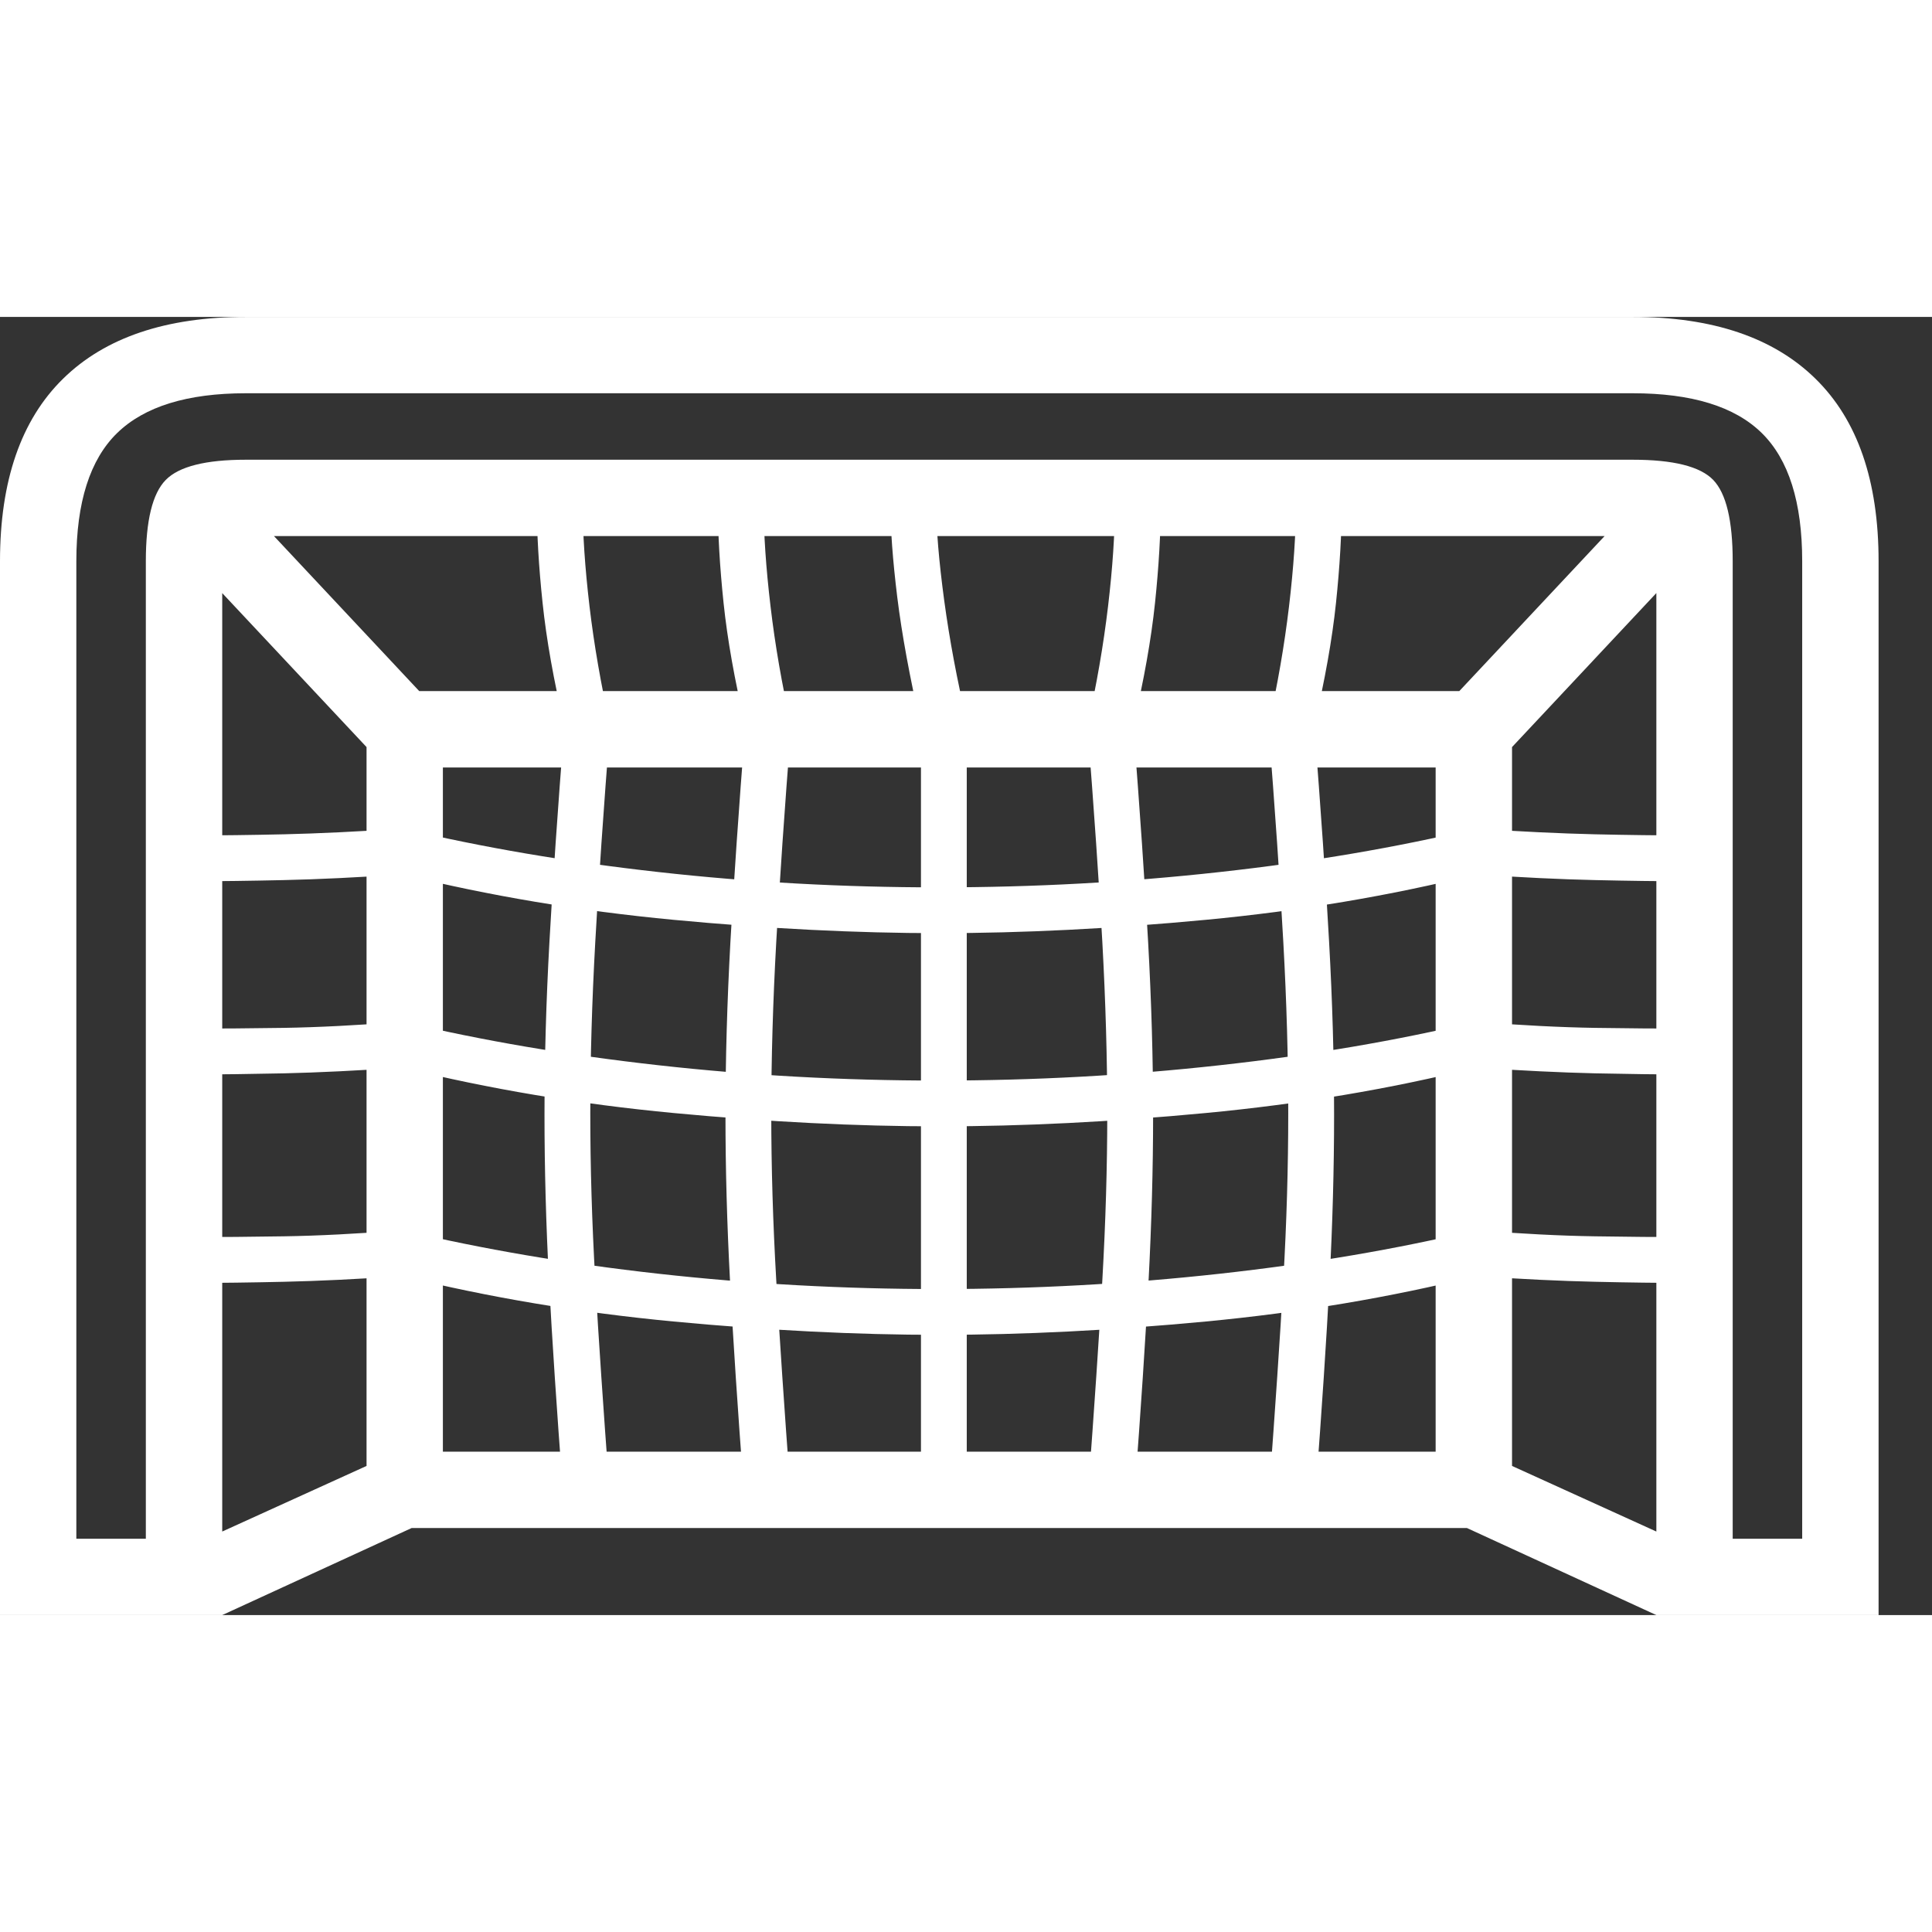 <svg version="1.1" xmlns="http://www.w3.org/2000/svg" style="fill:rgba(0,0,0,1.0)" width="256" height="256" viewBox="0 0 39.531 26.562"><rect x="0" y="0" width="39.531" height="26.562" fill="#333333" stroke="none"/><path fill="rgb(255, 255, 255)" d="M0 26.562 L0 5 C0 3.354 0.43 2.109 1.289 1.266 C2.148 0.422 3.396 -0 5.031 -0 L33.406 -0 C35.042 -0 36.289 0.422 37.148 1.266 C38.008 2.109 38.438 3.354 38.438 5 L38.438 26.562 L33.891 26.562 L33.891 5.312 C33.891 4.948 33.844 4.719 33.75 4.625 C33.656 4.531 33.427 4.484 33.062 4.484 L5.375 4.484 C5.021 4.484 4.794 4.531 4.695 4.625 C4.596 4.719 4.547 4.948 4.547 5.312 L4.547 26.562 Z M7.5 24 L7.5 8.438 L9.062 8.438 L9.062 24 Z M4.547 26.562 L4.016 25.094 L8.141 23.219 L30.297 23.219 L34.422 25.094 L33.891 26.562 L30.016 24.781 L8.422 24.781 Z M11.516 24 C11.391 22.344 11.297 20.924 11.234 19.742 C11.172 18.56 11.141 17.422 11.141 16.328 C11.141 15.193 11.174 14.013 11.242 12.789 C11.31 11.565 11.411 10.089 11.547 8.359 C11.328 7.432 11.18 6.596 11.102 5.852 C11.023 5.107 10.984 4.432 10.984 3.828 L11.922 3.828 C11.922 4.432 11.969 5.13 12.062 5.922 C12.156 6.714 12.297 7.526 12.484 8.359 C12.349 10.089 12.247 11.565 12.18 12.789 C12.112 14.013 12.078 15.182 12.078 16.297 C12.078 17.391 12.112 18.529 12.18 19.711 C12.247 20.893 12.344 22.323 12.469 24 Z M19.219 20.828 C17.521 20.828 15.708 20.737 13.781 20.555 C11.854 20.372 10.005 20.063 8.234 19.625 C7.318 19.688 6.513 19.727 5.82 19.742 C5.128 19.758 4.505 19.766 3.953 19.766 L3.953 18.828 C4.495 18.828 5.112 18.823 5.805 18.812 C6.497 18.802 7.312 18.76 8.25 18.688 C9.865 19.073 11.607 19.37 13.477 19.578 C15.346 19.786 17.255 19.891 19.203 19.891 C21.151 19.891 23.068 19.786 24.953 19.578 C26.839 19.37 28.583 19.073 30.188 18.688 C31.125 18.76 31.94 18.802 32.633 18.812 C33.326 18.823 33.943 18.828 34.484 18.828 L34.484 19.766 C33.943 19.766 33.326 19.758 32.633 19.742 C31.94 19.727 31.13 19.688 30.203 19.625 C28.443 20.063 26.599 20.372 24.672 20.555 C22.745 20.737 20.927 20.828 19.219 20.828 Z M15.219 24 C15.094 22.344 15 20.924 14.938 19.742 C14.875 18.56 14.844 17.422 14.844 16.328 C14.844 15.193 14.878 14.013 14.945 12.789 C15.013 11.565 15.115 10.089 15.25 8.359 C15.031 7.432 14.883 6.596 14.805 5.852 C14.727 5.107 14.688 4.432 14.688 3.828 L15.625 3.828 C15.625 4.432 15.672 5.13 15.766 5.922 C15.859 6.714 16 7.526 16.188 8.359 C16.052 10.089 15.951 11.565 15.883 12.789 C15.815 14.013 15.781 15.182 15.781 16.297 C15.781 17.391 15.815 18.529 15.883 19.711 C15.951 20.893 16.047 22.323 16.172 24 Z M19.219 16.562 C17.521 16.562 15.708 16.471 13.781 16.289 C11.854 16.107 10.005 15.797 8.234 15.359 C7.318 15.422 6.513 15.461 5.82 15.477 C5.128 15.492 4.505 15.5 3.953 15.5 L3.953 14.562 C4.495 14.562 5.112 14.557 5.805 14.547 C6.497 14.536 7.312 14.495 8.25 14.422 C9.865 14.807 11.607 15.104 13.477 15.312 C15.346 15.521 17.255 15.625 19.203 15.625 C21.151 15.625 23.068 15.521 24.953 15.312 C26.839 15.104 28.583 14.807 30.188 14.422 C31.125 14.495 31.94 14.536 32.633 14.547 C33.326 14.557 33.943 14.562 34.484 14.562 L34.484 15.5 C33.943 15.5 33.326 15.492 32.633 15.477 C31.94 15.461 31.13 15.422 30.203 15.359 C28.443 15.797 26.599 16.107 24.672 16.289 C22.745 16.471 20.927 16.562 19.219 16.562 Z M18.844 24 L18.844 8.375 C18.615 7.375 18.453 6.495 18.359 5.734 C18.266 4.974 18.219 4.339 18.219 3.828 L19.156 3.828 C19.156 4.339 19.211 4.997 19.32 5.805 C19.43 6.612 19.583 7.432 19.781 8.266 L19.781 24 Z M1.562 25 L2.984 25 L2.984 5 C2.984 4.167 3.12 3.612 3.391 3.336 C3.661 3.06 4.208 2.922 5.031 2.922 L33.406 2.922 C34.24 2.922 34.789 3.06 35.055 3.336 C35.32 3.612 35.453 4.167 35.453 5 L35.453 25 L36.875 25 L36.875 5 C36.875 3.792 36.599 2.917 36.047 2.375 C35.495 1.833 34.615 1.562 33.406 1.562 L5.031 1.562 C3.833 1.562 2.956 1.833 2.398 2.375 C1.841 2.917 1.562 3.792 1.562 5 Z M19.219 12.609 C17.521 12.609 15.708 12.518 13.781 12.336 C11.854 12.154 10.005 11.844 8.234 11.406 C7.318 11.469 6.51 11.508 5.812 11.523 C5.115 11.539 4.495 11.547 3.953 11.547 L3.953 10.609 C4.505 10.609 5.128 10.602 5.82 10.586 C6.513 10.57 7.323 10.531 8.25 10.469 C9.865 10.854 11.607 11.151 13.477 11.359 C15.346 11.568 17.255 11.672 19.203 11.672 C21.151 11.672 23.068 11.568 24.953 11.359 C26.839 11.151 28.583 10.854 30.188 10.469 C31.115 10.531 31.927 10.57 32.625 10.586 C33.323 10.602 33.943 10.609 34.484 10.609 L34.484 11.547 C33.943 11.547 33.326 11.539 32.633 11.523 C31.94 11.508 31.13 11.469 30.203 11.406 C28.443 11.844 26.599 12.154 24.672 12.336 C22.745 12.518 20.927 12.609 19.219 12.609 Z M22.266 24 C22.391 22.323 22.487 20.893 22.555 19.711 C22.622 18.529 22.656 17.391 22.656 16.297 C22.656 15.182 22.622 14.013 22.555 12.789 C22.487 11.565 22.385 10.089 22.25 8.359 C22.438 7.526 22.578 6.714 22.672 5.922 C22.766 5.13 22.812 4.432 22.812 3.828 L23.75 3.828 C23.75 4.432 23.711 5.107 23.633 5.852 C23.555 6.596 23.406 7.432 23.188 8.359 C23.323 10.089 23.424 11.565 23.492 12.789 C23.56 14.013 23.594 15.193 23.594 16.328 C23.594 17.422 23.562 18.56 23.5 19.742 C23.438 20.924 23.344 22.344 23.219 24 Z M25.969 24 C26.094 22.323 26.19 20.893 26.258 19.711 C26.326 18.529 26.359 17.391 26.359 16.297 C26.359 15.182 26.326 14.013 26.258 12.789 C26.19 11.565 26.089 10.089 25.953 8.359 C26.141 7.526 26.281 6.714 26.375 5.922 C26.469 5.13 26.516 4.432 26.516 3.828 L27.453 3.828 C27.453 4.432 27.414 5.107 27.336 5.852 C27.258 6.596 27.109 7.432 26.891 8.359 C27.026 10.089 27.128 11.565 27.195 12.789 C27.263 14.013 27.297 15.193 27.297 16.328 C27.297 17.422 27.266 18.56 27.203 19.742 C27.141 20.924 27.047 22.344 26.922 24 Z M7.891 9.219 L3.234 4.25 L4.391 3.188 L8.578 7.656 L29.859 7.656 L34.047 3.188 L35.203 4.25 L30.547 9.219 Z M29.375 24 L29.375 8.438 L30.938 8.438 L30.938 24 Z M39.531 24.219" /></svg>
